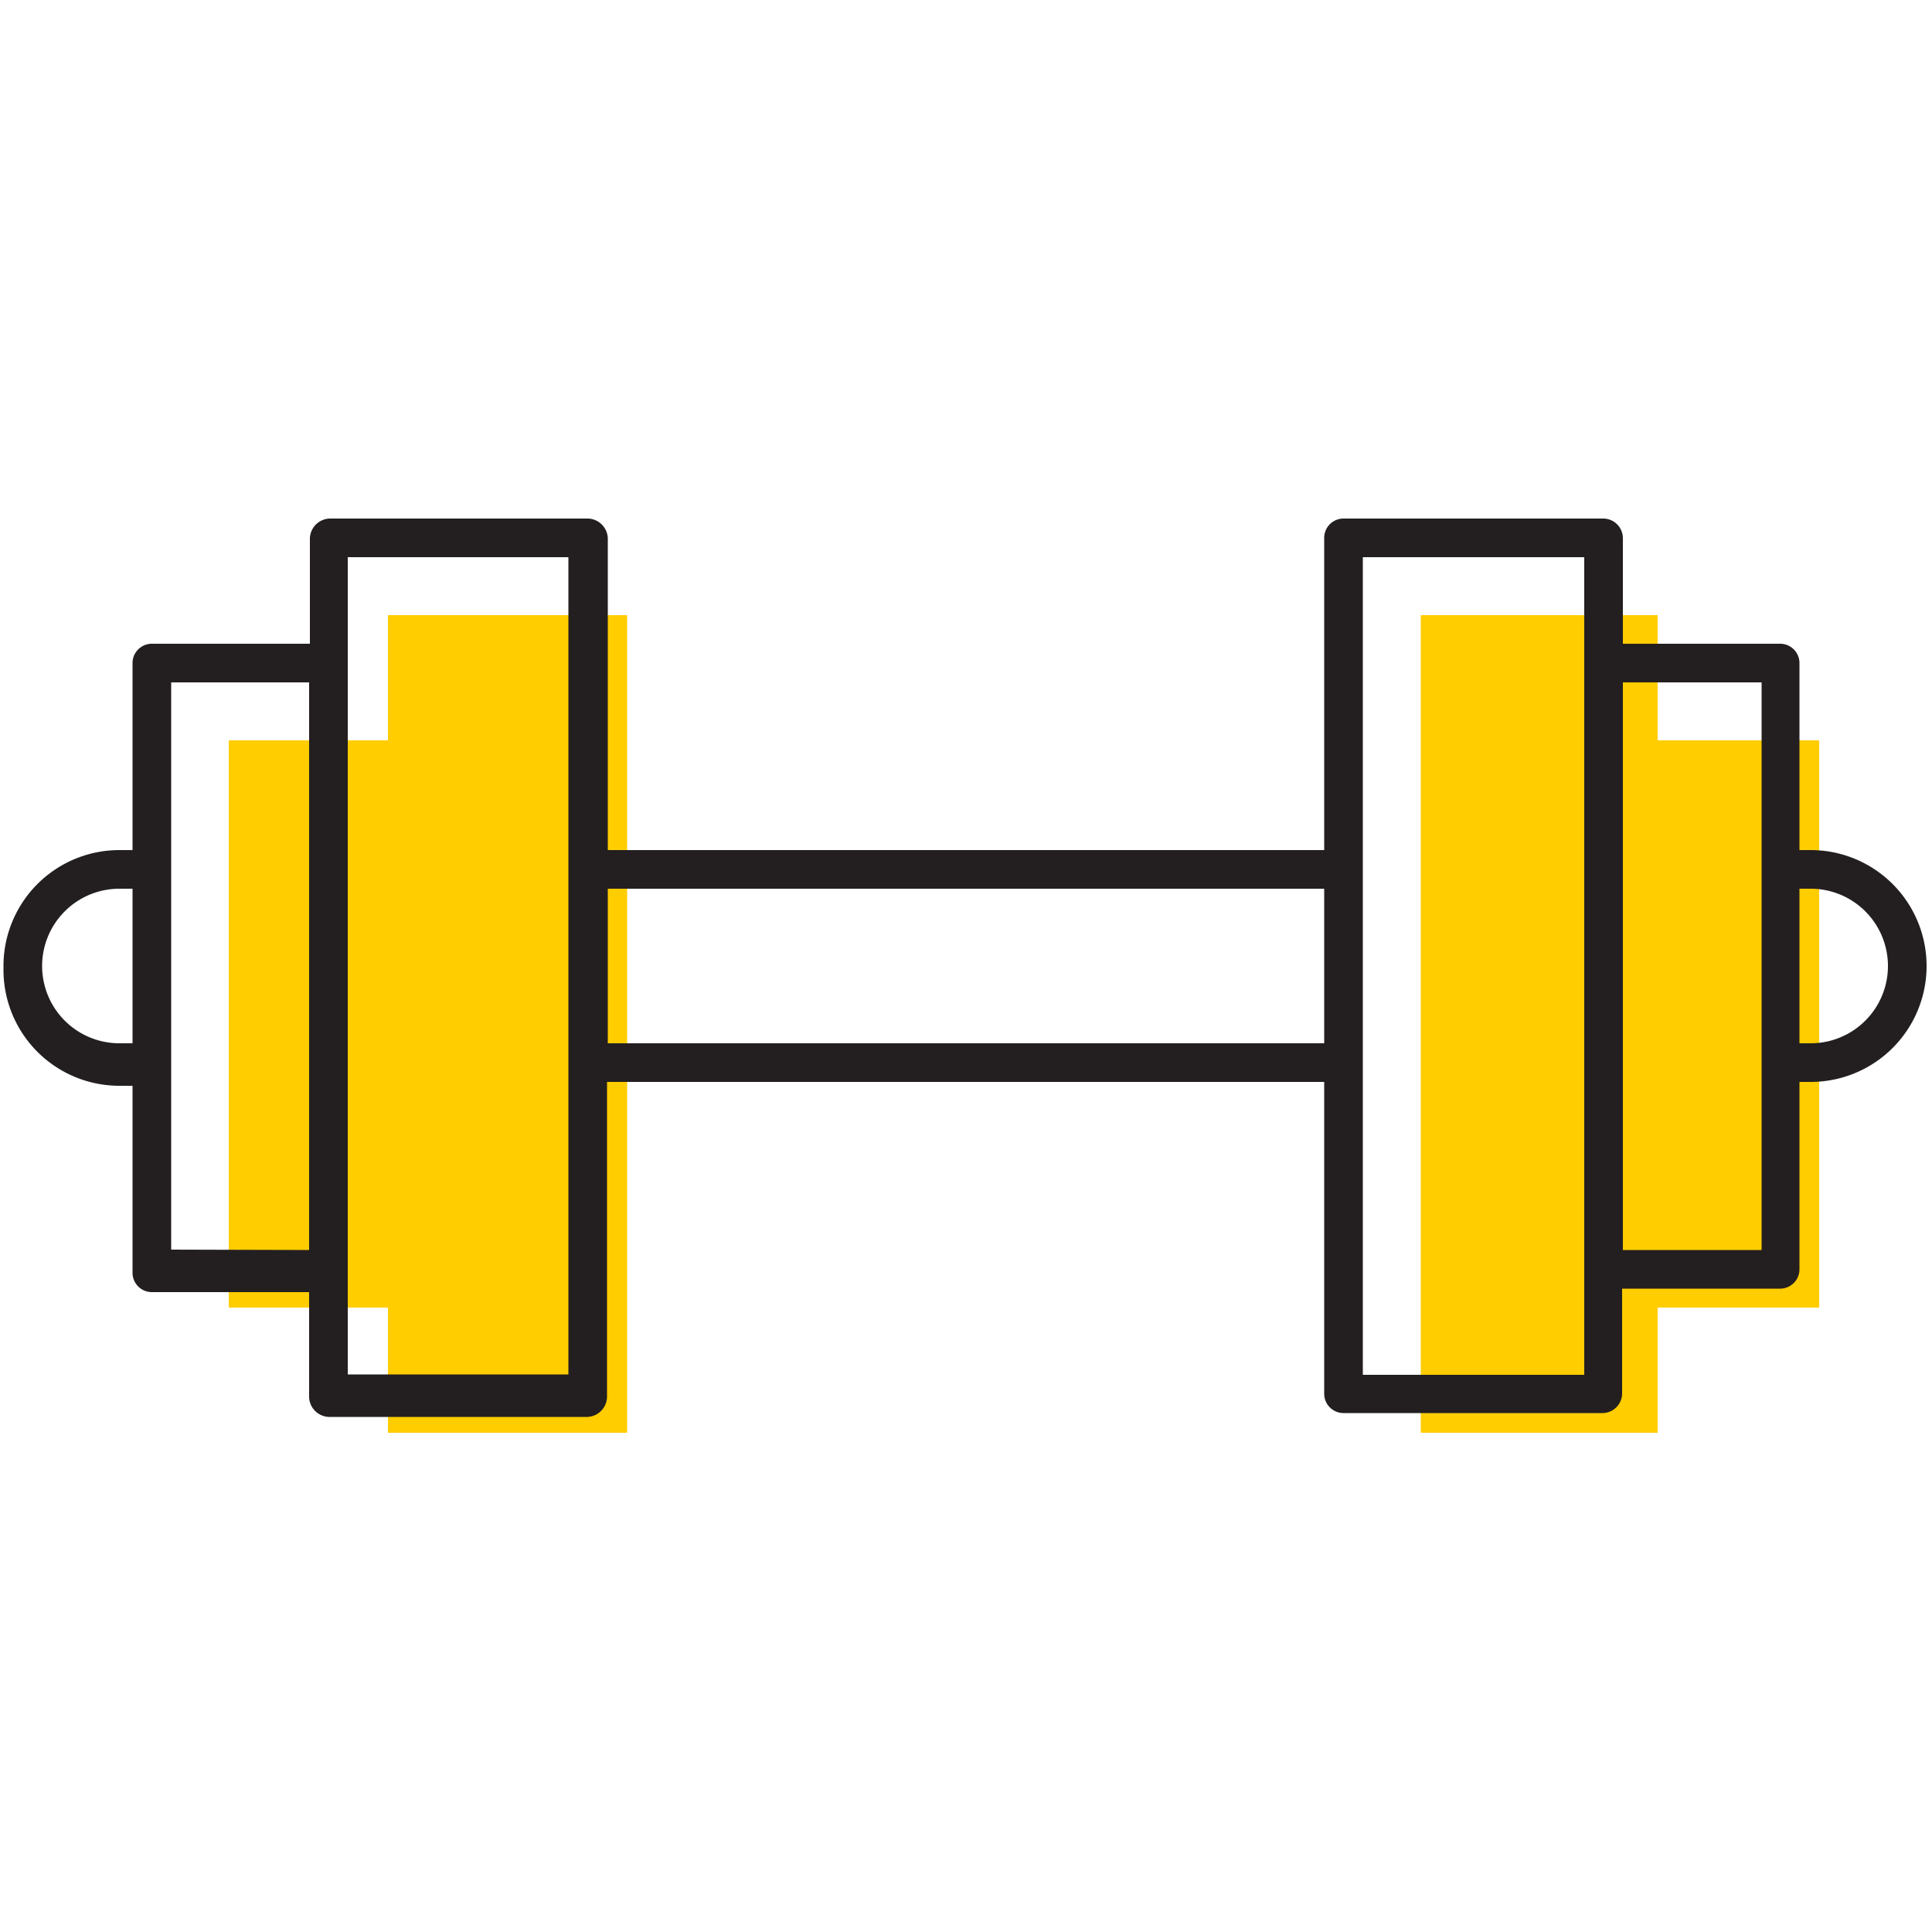 <svg id="Layer_1" data-name="Layer 1" xmlns="http://www.w3.org/2000/svg" viewBox="0 0 50 50"><defs><style>.cls-1{fill:#ffcd00;}.cls-2{fill:#231f20;}</style></defs><title>working-out</title><polygon class="cls-1" points="10.04 15.92 10.04 18.66 10.04 19.16 5.92 19.16 5.92 23.99 5.92 29.01 5.92 33.84 10.04 33.84 10.04 34.34 10.04 37.08 16.23 37.08 16.23 29.01 16.23 23.99 16.23 15.92 10.04 15.92"/><polygon class="cls-1" points="42.9 19.16 42.9 18.66 42.9 15.92 36.77 15.92 36.77 23.99 36.77 29.01 36.77 37.08 42.9 37.08 42.9 34.34 42.9 33.84 47.08 33.84 47.08 29.01 47.08 23.99 47.08 19.16 42.9 19.16"/><path class="cls-2" d="M46.86,22h-.29V17.16a.5.5,0,0,0-.5-.5H42V13.92a.51.51,0,0,0-.5-.5H34.77a.5.5,0,0,0-.5.5V22H15.73V13.93a.53.53,0,0,0-.51-.51H8.53a.53.53,0,0,0-.51.51v2.73H3.93a.5.5,0,0,0-.5.5V22H3.09a3,3,0,0,0-3,3v.1a3,3,0,0,0,3,3h.34v4.84a.5.5,0,0,0,.5.5H8v2.72a.53.53,0,0,0,.51.51h6.69a.53.53,0,0,0,.51-.51V28H34.27v8.07a.5.5,0,0,0,.5.5h6.71a.51.51,0,0,0,.5-.5V33.35h4.09a.5.5,0,0,0,.5-.5V28h.29a3,3,0,0,0,0-6ZM3.09,27a2,2,0,0,1-2-2V25a2,2,0,0,1,2-2h.34v4Zm1.34,5.34V17.66H8V32.35Zm10.3,3.23H9V14.42h5.71V35.58Zm1-8.57V23H34.27v4ZM41,35.58H35.27V14.42H41V35.58Zm4.59-3.23H42V17.66h3.59V32.35ZM46.86,27h-.29V23h.29a2,2,0,0,1,0,4Z"/></svg>